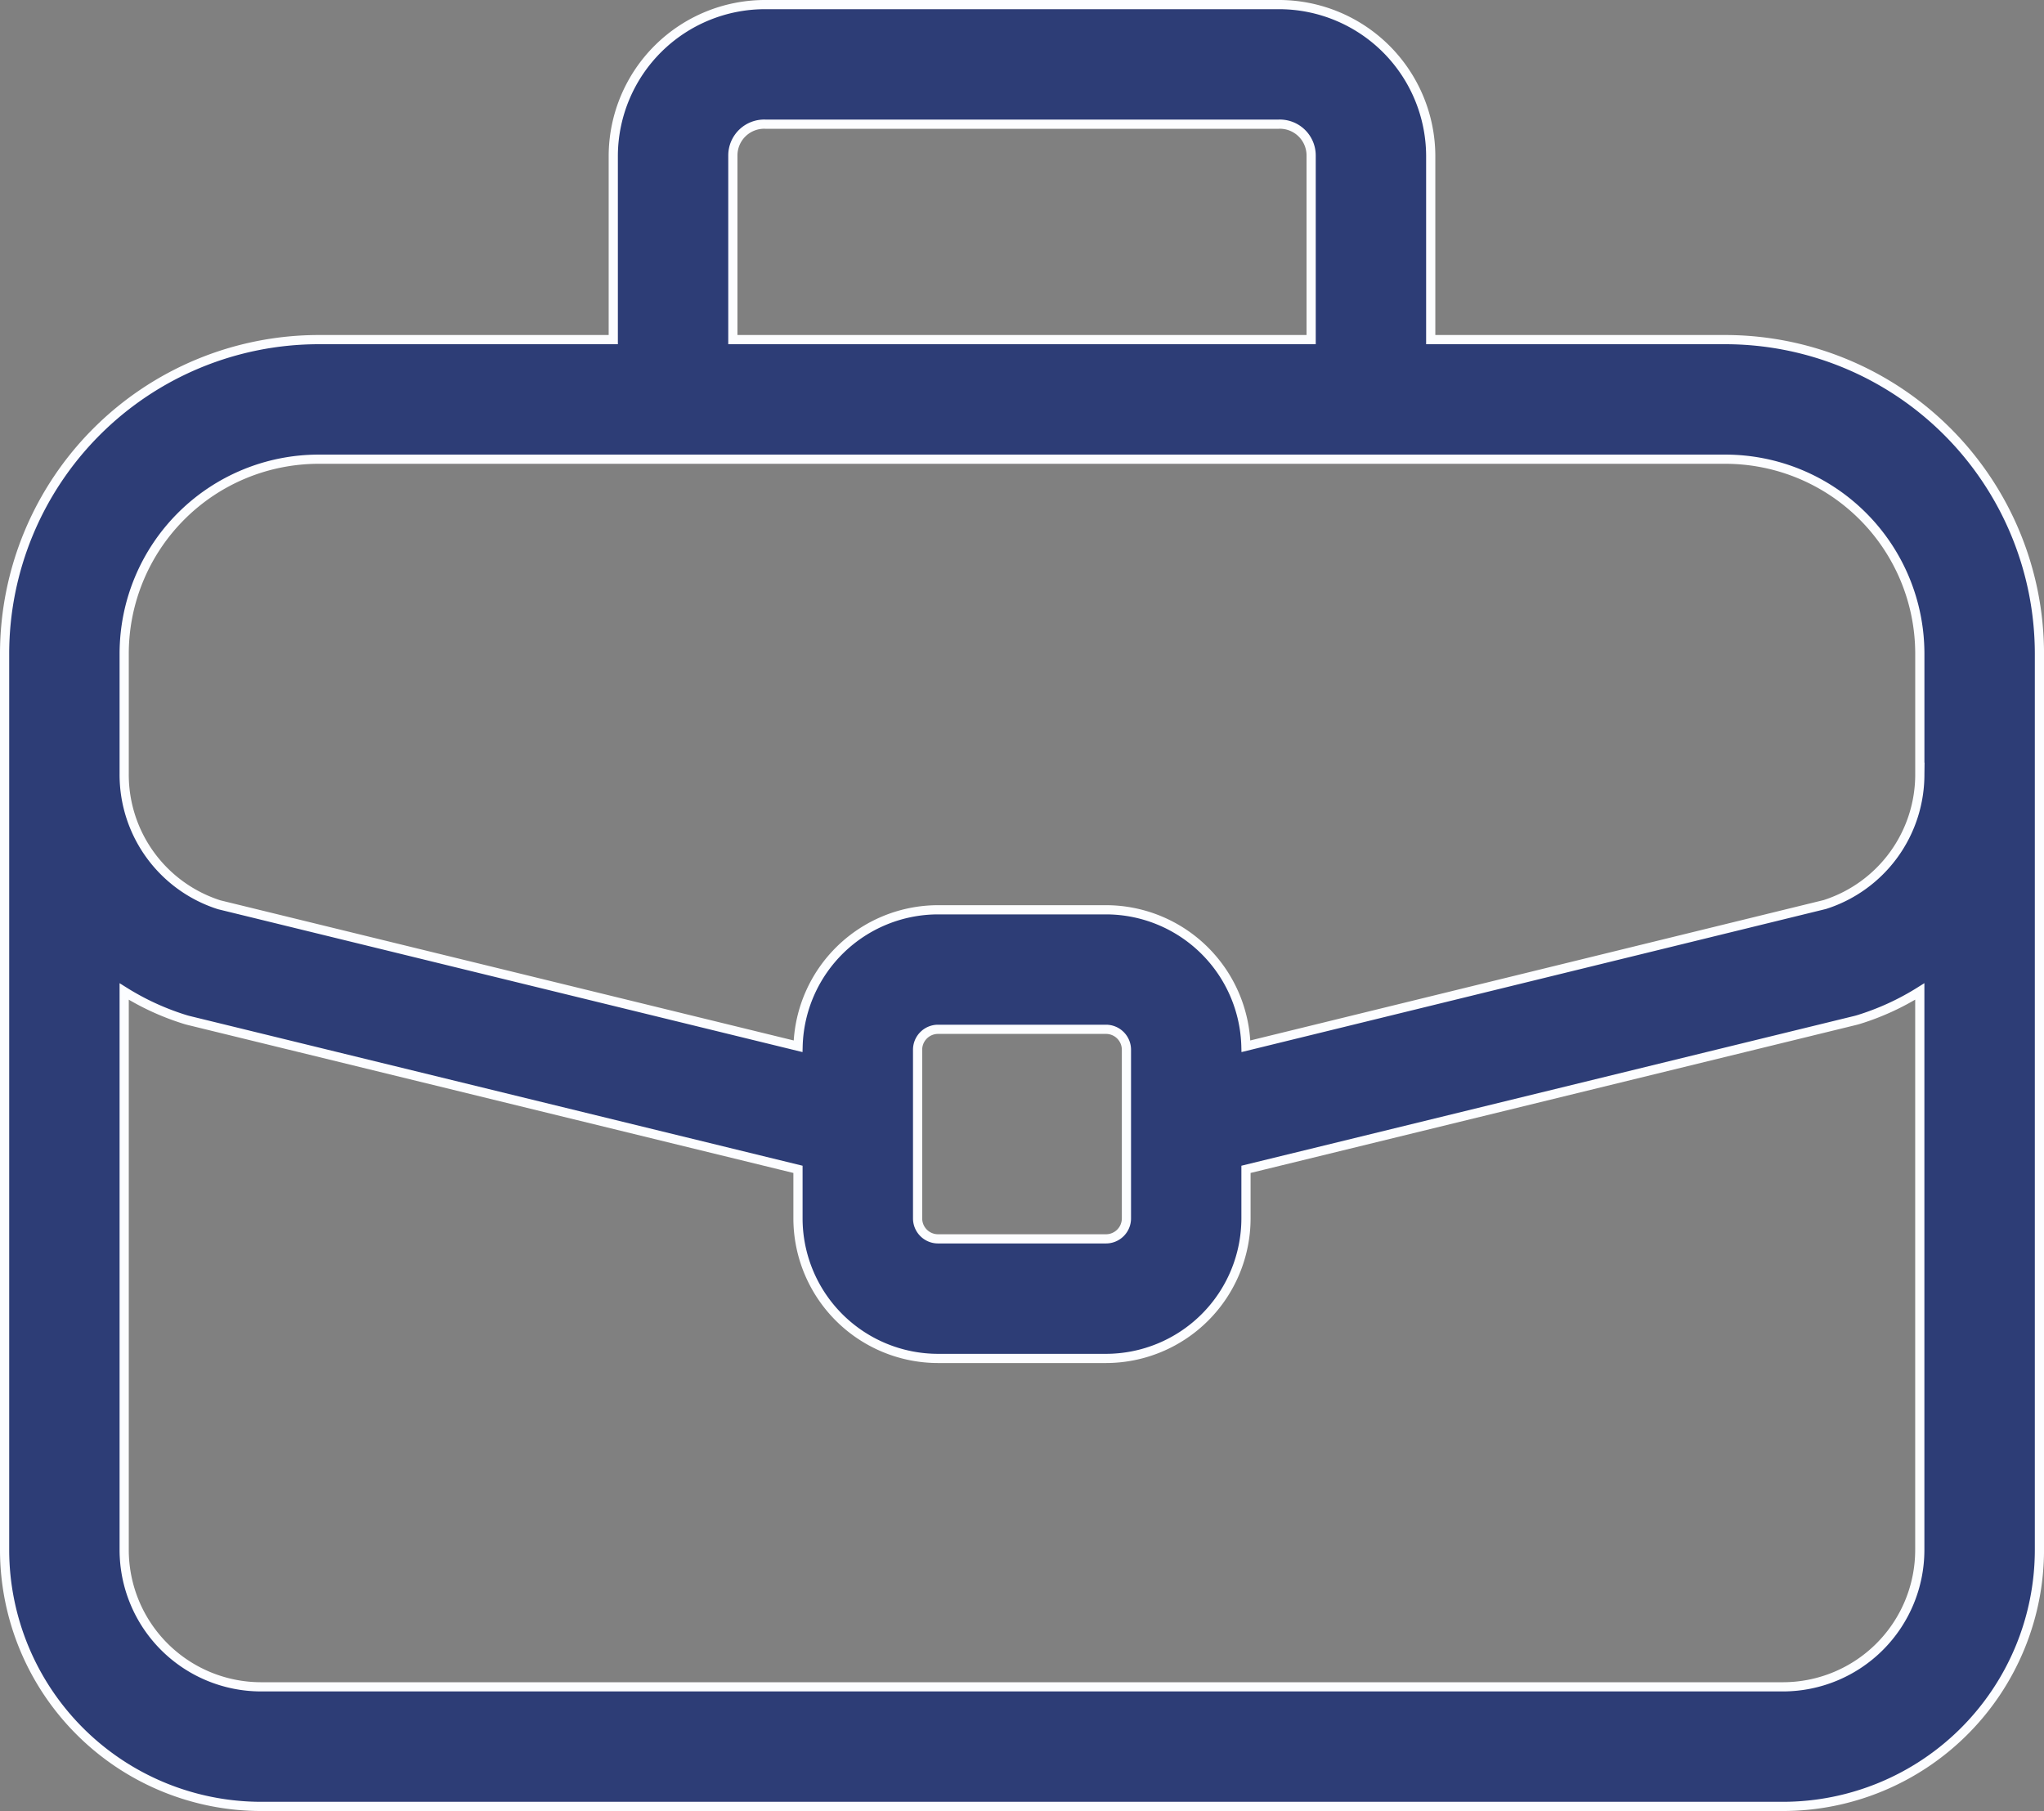 <svg xmlns="http://www.w3.org/2000/svg" width="66.662" height="59.063" viewBox="0 0 66.662 59.063">
  <rect x="0" y="0" width="66.662" height="59.063" fill="#808080" stroke="none"/>
  <g id="suitcase" transform="translate(0.15 -29.164)" style="mix-blend-mode: normal;isolation: isolate">
    <g id="Group_36" data-name="Group 36" transform="translate(0 29.314)">
      <path id="Path_35" data-name="Path 35" d="M56.124,40.24H46.511V34.233a4.95,4.95,0,0,0-4.97-4.919H24.821a4.95,4.95,0,0,0-4.97,4.919V40.24H10.238A10.249,10.249,0,0,0,0,50.478V79.714a8.372,8.372,0,0,0,8.363,8.363H58a8.372,8.372,0,0,0,8.363-8.363V50.478A10.25,10.25,0,0,0,56.124,40.24ZM23.751,34.233a1.022,1.022,0,0,1,1.07-1.019h16.72a1.022,1.022,0,0,1,1.07,1.019V40.24H23.751Zm38.71,45.481A4.467,4.467,0,0,1,58,84.177H8.363A4.467,4.467,0,0,1,3.9,79.714V61.5a8.432,8.432,0,0,0,1.995.915c.037.011.075.022.113.031L25.875,67.3v1.6a4.572,4.572,0,0,0,4.567,4.567H35.92A4.572,4.572,0,0,0,40.486,68.9V67.3l19.867-4.855q.057-.014.113-.031a8.435,8.435,0,0,0,1.995-.915V79.714ZM29.776,68.9V63.4a.667.667,0,0,1,.667-.667H35.92a.667.667,0,0,1,.667.667v5.5a.667.667,0,0,1-.667.667H30.442A.667.667,0,0,1,29.776,68.9Zm32.686-14.5a4.452,4.452,0,0,1-3.1,4.264L40.484,63.286a4.571,4.571,0,0,0-4.564-4.451H30.442a4.572,4.572,0,0,0-4.564,4.451L7,58.672a4.452,4.452,0,0,1-3.1-4.264v-3.93a6.345,6.345,0,0,1,6.338-6.338H56.124a6.345,6.345,0,0,1,6.338,6.338v3.93Z" transform="translate(0 -29.314)" fill="#2d3d76" stroke="#fcfdff" stroke-width="0.3"/>
    </g>
  </g>
</svg>
